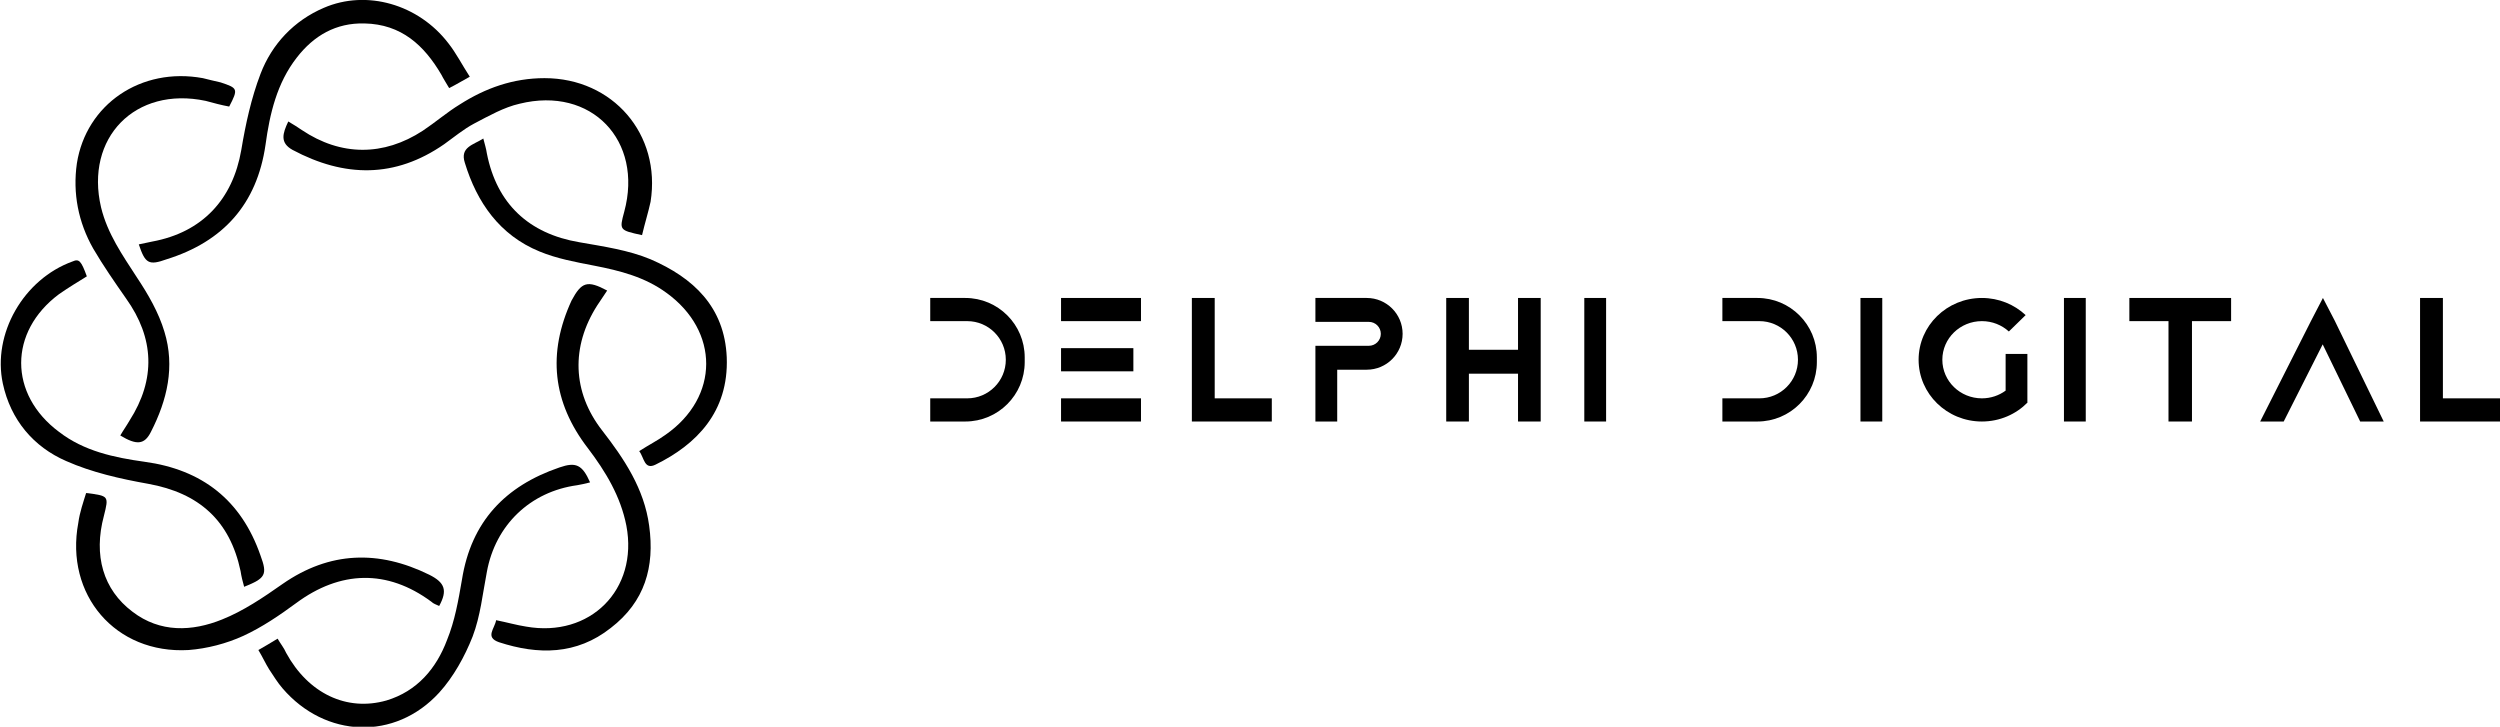 <svg width="344" height="100" viewBox="0 0 344 100" fill="none" xmlns="http://www.w3.org/2000/svg">
<path fill-rule="evenodd" clip-rule="evenodd" d="M278.911 55.314L278.968 55.344V48.703H275.974V53.75L275.974 53.75C275.065 54.417 273.934 54.812 272.708 54.812C269.703 54.812 267.266 52.434 267.266 49.5C267.266 46.566 269.703 44.188 272.708 44.188C274.142 44.188 275.447 44.729 276.419 45.613L278.729 43.358C277.165 41.897 275.044 41 272.708 41C267.899 41 264 44.806 264 49.5C264 54.194 267.899 58 272.708 58C275.182 58 277.415 56.993 279 55.377L278.911 55.314Z" fill="black"/>
<path fill-rule="evenodd" clip-rule="evenodd" d="M333 41V54.812V58H344V54.812H336.143L336.143 41H333Z" fill="black"/>
<path fill-rule="evenodd" clip-rule="evenodd" d="M321.254 44.117L328 58H324.762L319.603 47.383L314.238 58H311L318.016 44.117L319.635 41L321.254 44.117Z" fill="black"/>
<rect x="256" y="58" width="17" height="3" transform="rotate(-90 256 58)" fill="black"/>
<rect x="284" y="58" width="17" height="3" transform="rotate(-90 284 58)" fill="black"/>
<path fill-rule="evenodd" clip-rule="evenodd" d="M301.615 44.188L307 44.188V41L301.615 41H298.385H293L293 44.188L298.385 44.188L298.385 58H301.615L301.615 44.188Z" fill="black"/>
<path fill-rule="evenodd" clip-rule="evenodd" d="M241.825 41H237V44.188H242.088C245.022 44.188 247.4 46.566 247.4 49.5C247.4 52.434 245.022 54.812 242.088 54.812H237V58H241.825C246.34 58 250 54.34 250 49.825V49.175C250 44.66 246.34 41 241.825 41Z" fill="black"/>
<path fill-rule="evenodd" clip-rule="evenodd" d="M181 41H188.065C190.79 41 193 43.21 193 45.935C193 48.661 190.79 50.871 188.065 50.871H184L184 58H181L181 50.871H181V47.581L181 47.581H184L188.355 47.581C189.263 47.581 190 46.844 190 45.935C190 45.027 189.263 44.29 188.355 44.29H181V41Z" fill="black"/>
<path fill-rule="evenodd" clip-rule="evenodd" d="M199 58L199 41L202.12 41L202.12 48.129L208.88 48.129L208.88 41L212 41V58H208.88V51.419L202.12 51.419L202.12 58H199Z" fill="black"/>
<path fill-rule="evenodd" clip-rule="evenodd" d="M164 41V54.812V58H175V54.812H167.143L167.143 41H164Z" fill="black"/>
<rect x="218" y="58" width="17" height="3" transform="rotate(-90 218 58)" fill="black"/>
<path fill-rule="evenodd" clip-rule="evenodd" d="M132.825 41H128V44.188H133.088C136.022 44.188 138.4 46.566 138.4 49.5C138.4 52.434 136.022 54.812 133.088 54.812H128V58H132.825C137.34 58 141 54.34 141 49.825V49.175C141 44.66 137.34 41 132.825 41Z" fill="black"/>
<path fill-rule="evenodd" clip-rule="evenodd" d="M146 41H157V44.188H146V41ZM146 47.906H155.952V51.094H146V47.906ZM157 54.812H146V58H157V54.812Z" fill="black"/>
<g clip-path="url(#clip0)">
<path d="M19.099 33.627C19.687 33.529 20.372 33.333 20.96 33.236C27.816 31.965 32.027 27.468 33.203 20.626C33.79 17.107 34.574 13.49 35.847 10.166C37.414 6.061 40.45 2.835 44.564 1.075C50.441 -1.466 57.591 0.586 61.704 5.963C62.782 7.331 63.565 8.895 64.642 10.557C63.565 11.144 62.782 11.632 61.802 12.121C61.41 11.437 61.019 10.85 60.725 10.264C58.374 6.256 55.24 3.324 50.147 3.226C46.229 3.128 43.193 4.888 40.842 7.918C38.1 11.437 37.12 15.64 36.533 19.941C35.358 28.055 30.754 33.236 22.919 35.679C20.47 36.559 19.98 36.266 19.099 33.627Z" fill="black"/>
<path d="M81.195 66.373C80.509 66.569 79.922 66.667 79.432 66.764C72.968 67.644 68.168 72.239 66.993 78.69C66.406 81.72 66.112 84.751 65.034 87.585C63.957 90.323 62.39 93.157 60.431 95.308C54.358 101.955 44.76 101.564 38.883 94.721C38.198 93.939 37.61 92.962 37.023 92.082C36.533 91.3 36.141 90.42 35.553 89.443C36.435 88.954 37.218 88.465 38.198 87.879C38.59 88.563 39.079 89.15 39.373 89.834C42.409 95.406 47.698 97.947 53.183 96.383C57.395 95.112 60.039 91.984 61.508 88.074C62.586 85.435 63.075 82.6 63.565 79.765C64.838 71.75 69.54 66.862 76.983 64.321C79.236 63.539 80.118 63.93 81.195 66.373Z" fill="black"/>
<path d="M88.345 32.356C85.211 31.672 85.211 31.672 85.896 29.13C88.541 19.355 81.391 11.828 71.499 14.272C69.344 14.761 67.287 15.934 65.23 17.009C63.761 17.791 62.488 18.866 61.117 19.844C54.358 24.536 47.404 24.438 40.255 20.626C38.492 19.648 38.883 18.377 39.667 16.715C40.353 17.107 40.94 17.498 41.528 17.889C46.915 21.505 52.791 21.505 58.178 17.986C59.941 16.813 61.508 15.445 63.271 14.37C66.797 12.121 70.617 10.753 74.927 10.753C84.329 10.753 90.989 18.475 89.52 27.762C89.226 29.13 88.737 30.694 88.345 32.356Z" fill="black"/>
<path d="M11.851 67.84C14.985 68.231 14.985 68.231 14.3 70.968C12.831 76.442 14.202 81.134 18.218 84.164C22.037 87.097 26.445 86.901 30.558 85.24C33.497 84.067 36.239 82.209 38.883 80.352C45.348 75.855 52.106 75.66 59.06 79.081C61.215 80.156 61.606 81.232 60.431 83.382C60.039 83.187 59.647 83.089 59.354 82.796C53.281 78.299 46.817 78.495 40.744 82.991C38.492 84.653 36.043 86.315 33.497 87.488C31.146 88.563 28.502 89.247 25.955 89.443C15.867 90.029 8.913 81.818 10.774 71.945C10.97 70.479 11.459 69.111 11.851 67.84Z" fill="black"/>
<path d="M31.538 14.663C30.46 14.467 29.383 14.174 28.306 13.881C18.609 11.828 11.655 18.964 13.908 28.544C14.79 32.16 16.846 35.093 18.805 38.123C20.372 40.469 21.841 43.011 22.625 45.65C24.094 50.44 23.017 55.034 20.764 59.433C19.883 61.193 18.805 61.29 16.552 59.922C16.944 59.237 17.434 58.553 17.826 57.869C21.45 52.199 21.254 46.53 17.336 41.056C15.769 38.807 14.202 36.559 12.831 34.213C10.774 30.596 9.99 26.588 10.578 22.483C11.851 14.37 19.393 9.189 27.914 10.753C28.697 10.948 29.481 11.144 30.363 11.339C32.713 12.121 32.811 12.219 31.538 14.663Z" fill="black"/>
<path d="M11.949 38.025C10.676 38.807 9.403 39.589 8.129 40.469C1.175 45.65 1.175 54.252 8.129 59.433C11.557 62.072 15.671 62.952 19.883 63.539C27.816 64.614 33.203 68.817 35.847 76.442C36.827 79.081 36.533 79.57 33.595 80.743C33.399 80.059 33.203 79.277 33.105 78.592C31.636 71.652 27.424 67.84 20.372 66.569C16.552 65.885 12.635 65.005 9.109 63.441C4.603 61.486 1.469 57.771 0.392 52.786C-1.077 45.943 3.232 38.416 9.99 35.973C10.872 35.582 11.166 35.875 11.949 38.025Z" fill="black"/>
<path d="M83.546 39.98C83.056 40.665 82.664 41.349 82.174 42.033C78.55 47.703 78.746 53.959 82.86 59.237C85.896 63.148 88.639 67.253 89.324 72.336C90.108 78.006 88.737 82.796 84.035 86.412C79.334 90.127 74.045 90.127 68.658 88.368C66.699 87.683 68.071 86.51 68.266 85.337C69.736 85.63 71.107 86.022 72.38 86.217C81.195 87.781 87.855 81.134 86.19 72.336C85.406 68.328 83.35 64.907 80.901 61.681C76.004 55.328 75.318 48.583 78.648 41.349C80.02 38.807 80.803 38.514 83.546 39.98Z" fill="black"/>
<path d="M87.953 62.072C89.324 61.193 90.499 60.606 91.577 59.824C99.021 54.643 99.021 45.552 91.675 40.274C88.737 38.123 85.308 37.243 81.783 36.559C79.236 36.07 76.592 35.582 74.241 34.604C68.756 32.356 65.622 27.859 63.957 22.385C63.271 20.235 65.132 19.941 66.503 19.062C66.699 19.844 66.895 20.43 66.993 21.114C68.364 28.055 72.772 32.16 79.726 33.333C83.056 33.92 86.484 34.409 89.52 35.679C95.397 38.221 99.706 42.229 100 49.169C100.294 56.696 95.788 61.193 90.206 63.93C88.639 64.712 88.639 62.952 87.953 62.072Z" fill="black"/>
</g>
<defs>
<clipPath id="clip0">
<rect width="100" height="100" fill="white"/>
</clipPath>
</defs>
</svg>
